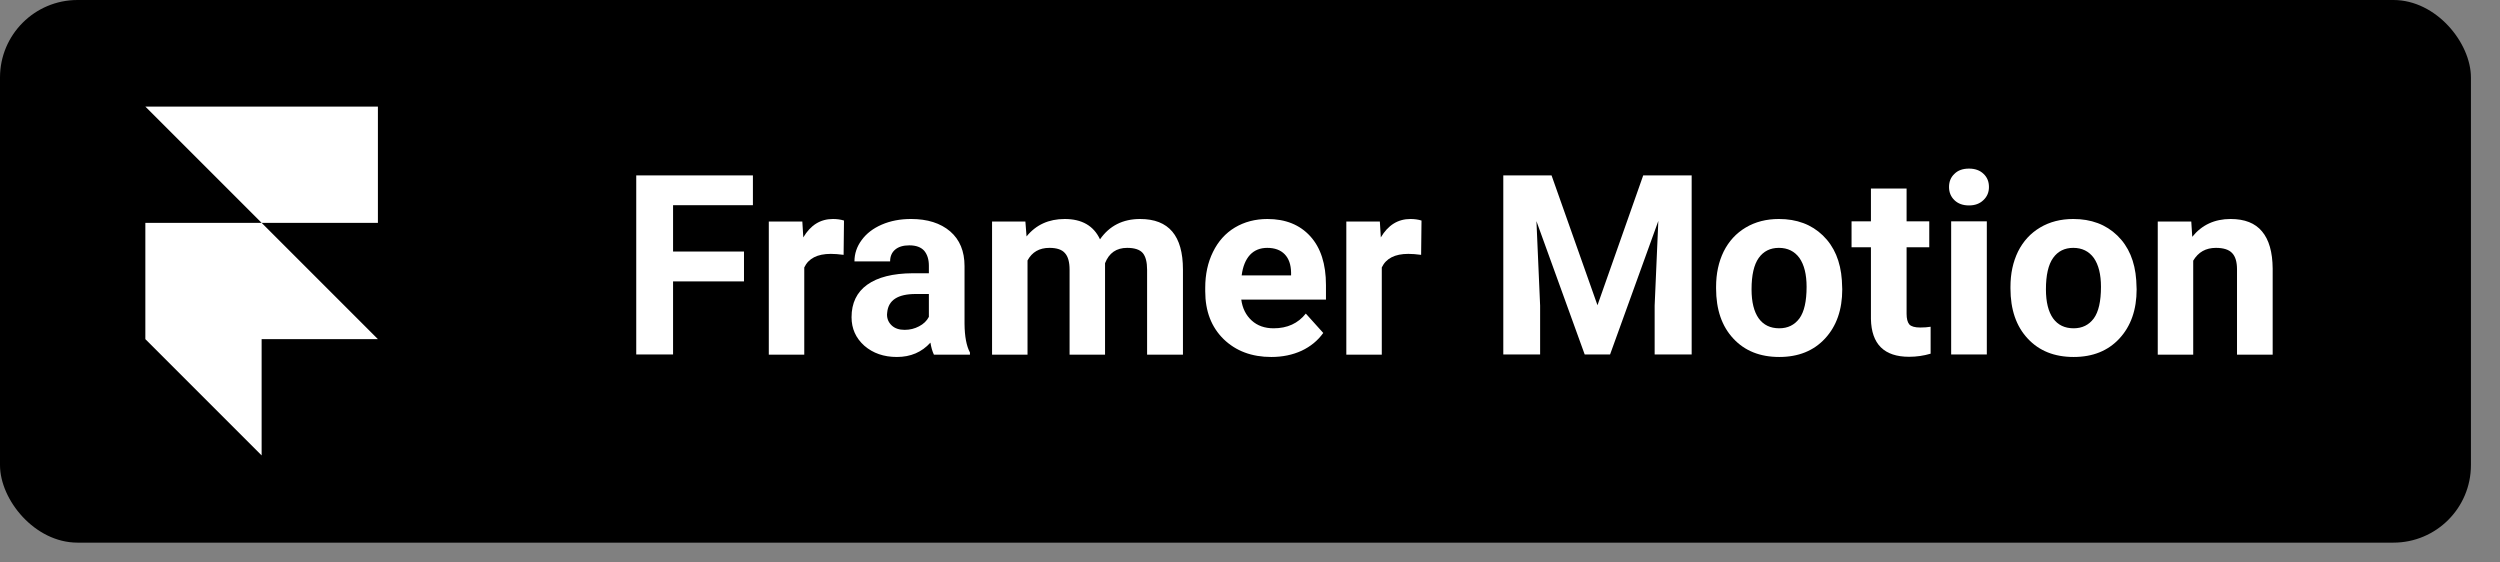 <svg xmlns="http://www.w3.org/2000/svg" xmlns:xlink="http://www.w3.org/1999/xlink" width="129" height="29" stroke="#000" stroke-linecap="round" stroke-linejoin="round" fill="#fff" fill-rule="evenodd"><rect width="100%" height="100%" fill="#808080" stroke="none"/><g stroke="none"><rect height="28" rx="4" width="127.5" fill="#000"/><path d="M7.5 5.5h12v6h-6zm0 6h6l6 6h-6v6l-6-6z" fill-rule="nonzero"/><path d="M38.39 12.98v1.54h-3.66v3.77h-1.9V9.05h6.02v1.54h-4.12v2.39h3.66z"/><use xlink:href="#B"/><path d="M50.05 18.3h-1.86q-.12-.25-.18-.62-.67.74-1.73.74-1.01 0-1.68-.58-.66-.59-.66-1.47 0-1.1.81-1.68.81-.58 2.34-.59h.84v-.39q0-.48-.24-.77-.25-.28-.77-.28-.47 0-.73.22-.26.22-.26.61h-1.84q0-.6.37-1.1.37-.51 1.04-.8.67-.29 1.51-.29 1.27 0 2.02.64.74.64.74 1.79v2.98q.01.98.28 1.48v.11zm-3.37-1.28q.4 0 .74-.18.35-.18.51-.49v-1.18h-.68q-1.38 0-1.47.95l-.01.11q0 .34.25.57.24.22.66.22zm4.51-5.59h1.72l.06.77q.73-.9 1.97-.9 1.33 0 1.82 1.05.73-1.05 2.07-1.05 1.11 0 1.66.65.55.65.55 1.96v4.39h-1.85v-4.38q0-.59-.22-.86-.23-.27-.81-.27-.83 0-1.14.79v4.72h-1.83v-4.38q0-.6-.24-.86-.23-.27-.8-.27-.78 0-1.13.65v4.86h-1.83v-6.87zm14.41 6.99q-1.51 0-2.46-.92-.95-.93-.95-2.47v-.18q0-1.04.4-1.85.4-.82 1.13-1.26.74-.44 1.68-.44 1.4 0 2.21.89.81.89.81 2.52v.75h-4.37q.09.67.54 1.08.44.4 1.13.4 1.06 0 1.66-.76l.9 1q-.42.59-1.12.92-.7.32-1.56.32zm-.21-5.63q-.55 0-.89.36-.34.37-.43 1.06h2.55v-.15q-.01-.61-.33-.94-.32-.33-.9-.33z"/><use xlink:href="#B" x="29.8"/><path d="M77.57 9.05h2.49l2.37 6.7 2.36-6.7h2.5v9.24h-1.91v-2.52l.19-4.37-2.49 6.89h-1.31l-2.49-6.88.19 4.36v2.52h-1.9V9.05z"/><use xlink:href="#C"/><path d="M96.54 9.73h1.84v1.69h1.17v1.34h-1.17v3.43q0 .38.14.55.15.16.56.16.31 0 .54-.04v1.39q-.54.16-1.11.16-1.93 0-1.97-1.95v-3.7h-1v-1.34h1V9.73zm5.98 1.69v6.87h-1.84v-6.87h1.84zm-1.95-1.77q0-.42.28-.68.27-.27.75-.27.47 0 .75.27.28.26.28.68 0 .41-.29.68-.28.27-.74.27-.47 0-.75-.27-.28-.27-.28-.68z"/><use xlink:href="#C" x="15.19"/><path d="M111.34 11.43h1.73l.05.79q.74-.92 1.98-.92 1.09 0 1.62.64.54.64.55 1.92v4.44h-1.84v-4.4q0-.58-.25-.84-.25-.27-.84-.27-.78 0-1.17.66v4.85h-1.83v-6.87z"/></g><defs ><path id="B" d="M43.55 11.38l-.02 1.77q-.38-.05-.66-.05-1.04 0-1.37.7v4.5h-1.83v-6.87h1.73l.05.82q.56-.95 1.53-.95.31 0 .57.08z"/><path id="C" d="M88.55 14.88v-.08q0-1.02.39-1.82.4-.8 1.14-1.24.74-.44 1.71-.44 1.39 0 2.27.85.88.85.98 2.31l.02.47q0 1.58-.89 2.54-.88.95-2.36.95-1.49 0-2.37-.95-.89-.95-.89-2.59zm1.83.05q0 .98.37 1.5.37.51 1.06.51.66 0 1.04-.51.37-.51.37-1.63 0-.96-.37-1.49-.38-.52-1.06-.52-.67 0-1.04.52-.37.52-.37 1.62z"/></defs></svg>